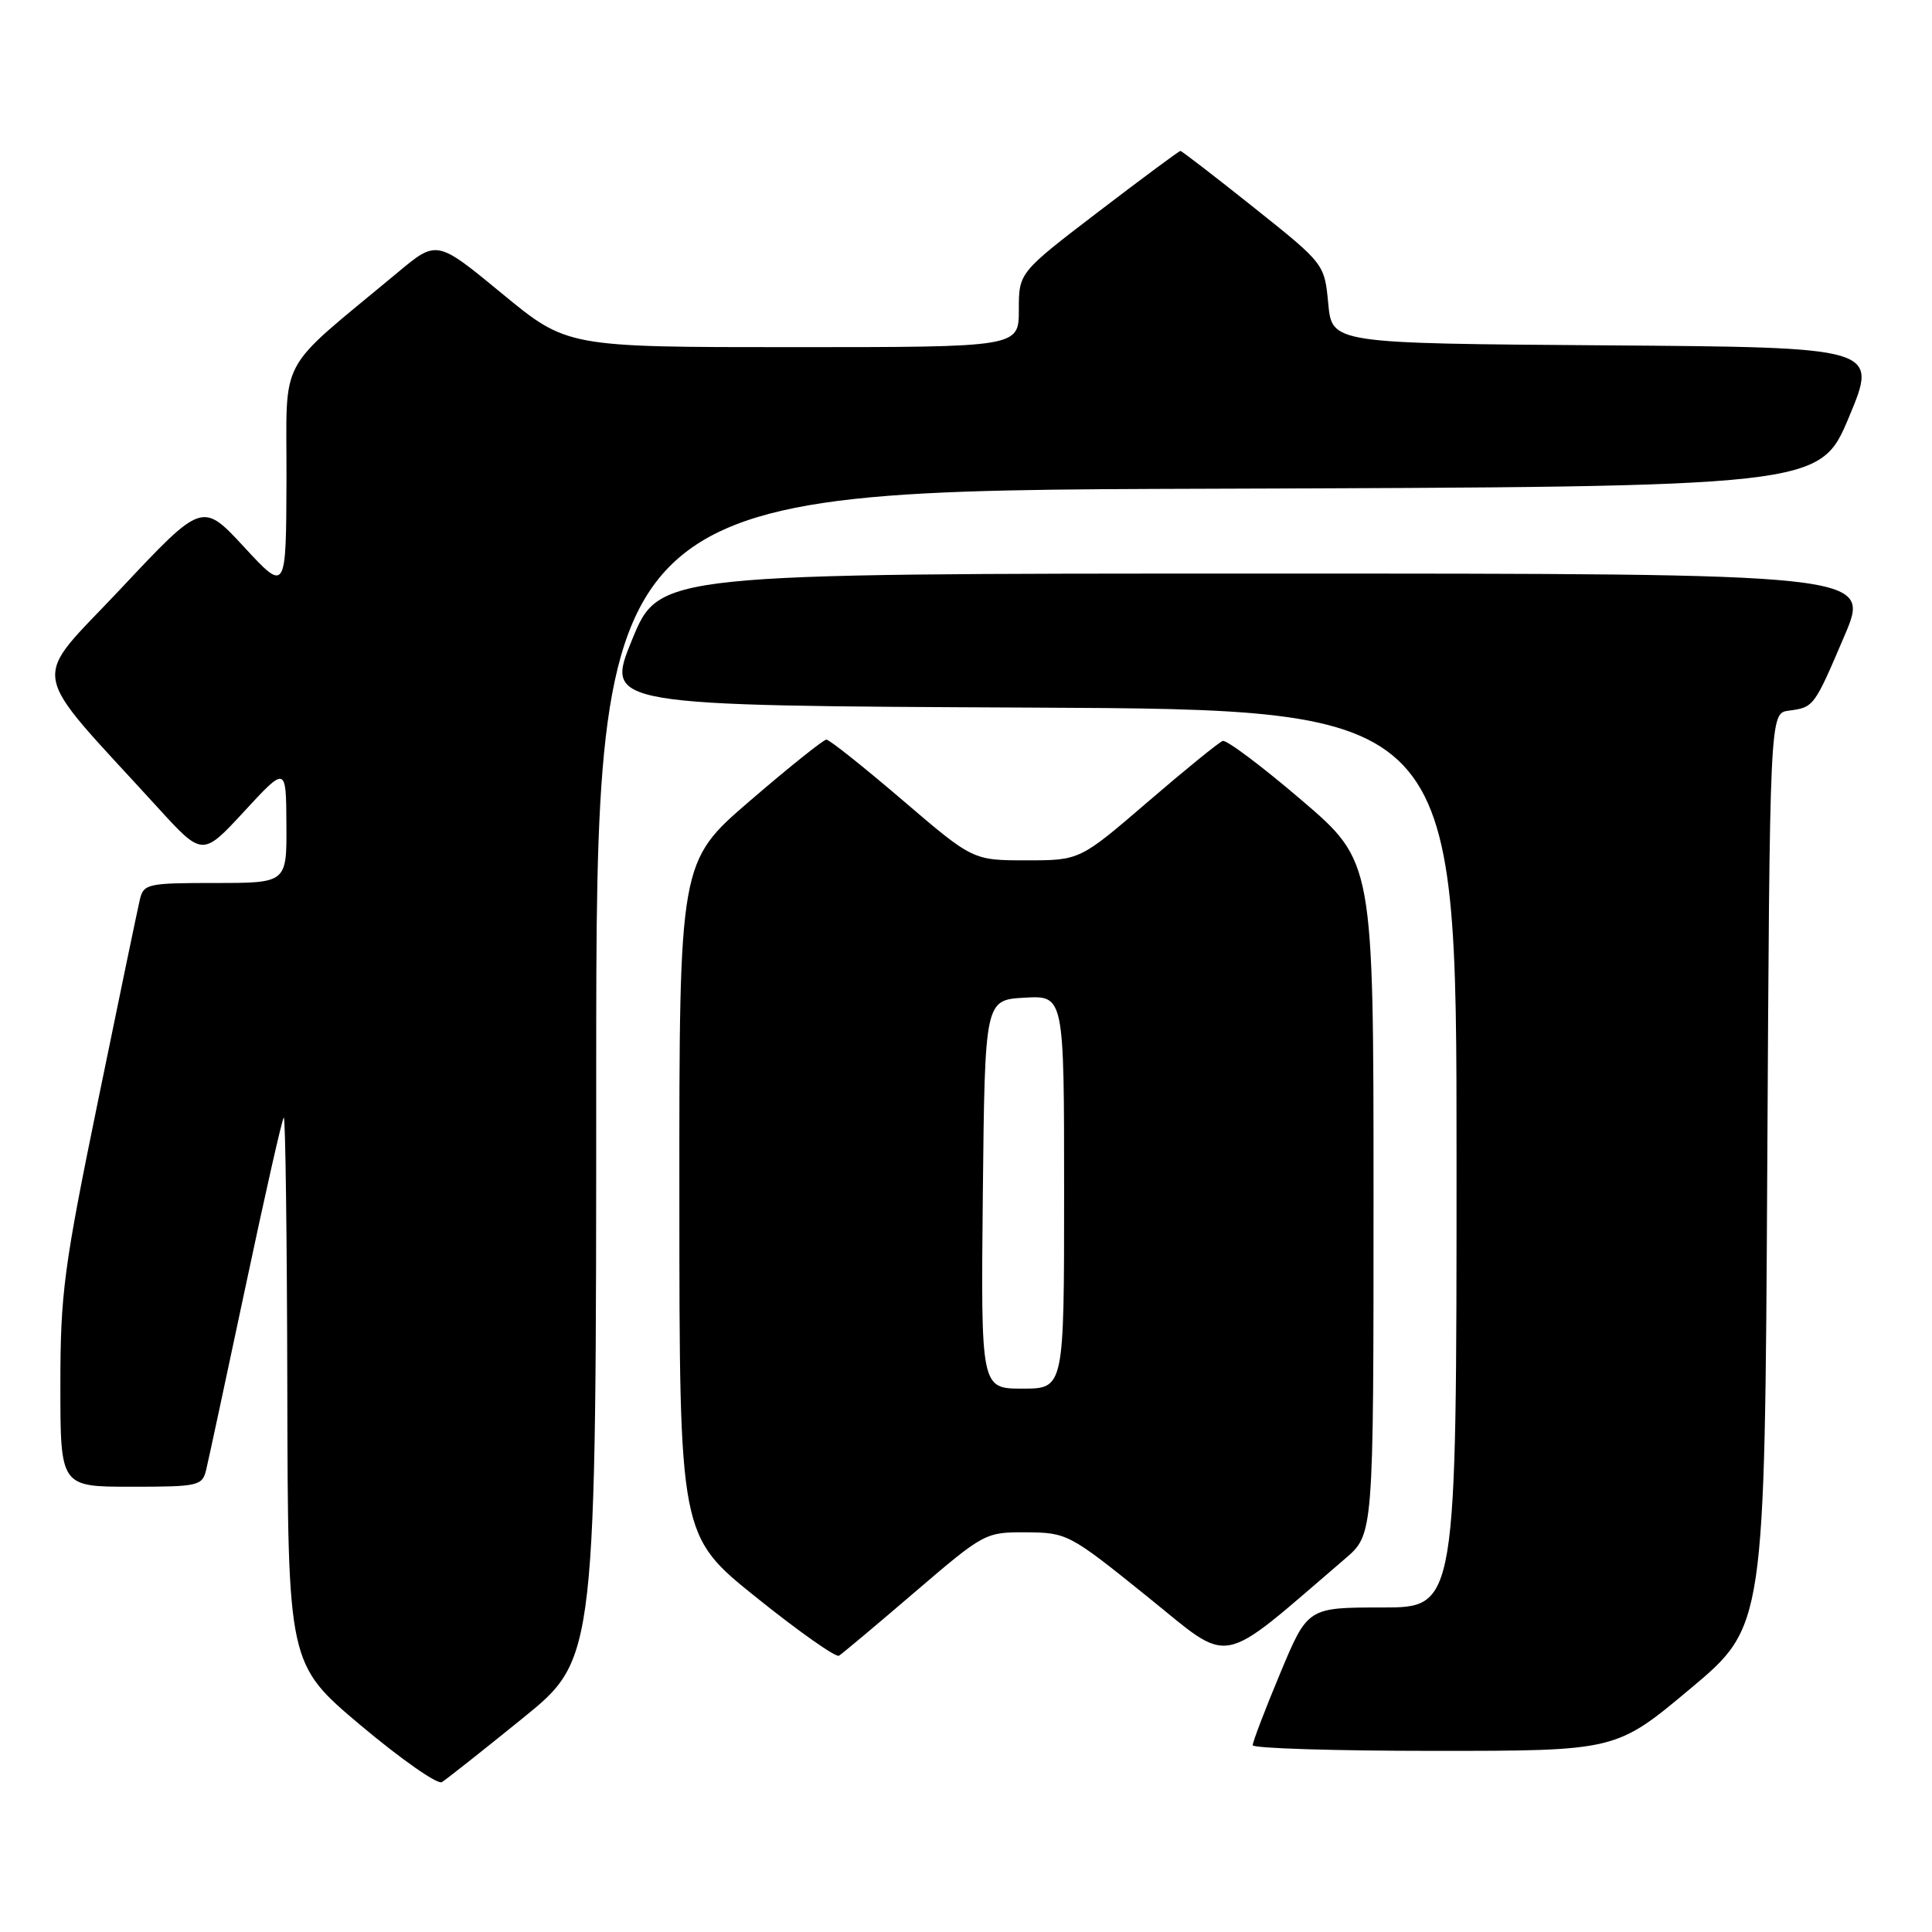 <?xml version="1.0" encoding="UTF-8" standalone="no"?>
<!DOCTYPE svg PUBLIC "-//W3C//DTD SVG 1.1//EN" "http://www.w3.org/Graphics/SVG/1.1/DTD/svg11.dtd" >
<svg xmlns="http://www.w3.org/2000/svg" xmlns:xlink="http://www.w3.org/1999/xlink" version="1.1" viewBox="0 0 256 256">
 <g >
 <path fill="currentColor"
d=" M 69.30 227.64 C 79.00 219.78 79.00 219.78 79.00 142.40 C 79.00 65.01 79.00 65.01 160.06 64.76 C 241.13 64.50 241.13 64.50 245.00 55.26 C 248.86 46.02 248.86 46.02 212.68 45.76 C 176.50 45.50 176.50 45.50 176.00 40.23 C 175.50 34.96 175.50 34.96 166.12 27.48 C 160.96 23.37 156.59 20.00 156.41 20.00 C 156.23 20.00 151.34 23.63 145.54 28.06 C 135.00 36.12 135.00 36.12 135.00 41.06 C 135.00 46.00 135.00 46.00 105.07 46.00 C 75.13 46.00 75.13 46.00 66.51 38.89 C 57.88 31.78 57.88 31.78 52.69 36.11 C 36.44 49.64 38.01 46.73 37.96 63.50 C 37.91 78.50 37.91 78.50 32.36 72.50 C 26.81 66.50 26.81 66.50 16.02 77.99 C 3.93 90.87 3.42 87.83 20.90 107.00 C 26.83 113.50 26.83 113.50 32.37 107.50 C 37.91 101.50 37.91 101.50 37.95 109.25 C 38.00 117.00 38.00 117.00 28.52 117.00 C 19.51 117.00 19.01 117.11 18.52 119.25 C 18.23 120.49 15.74 132.44 13.00 145.82 C 8.46 167.92 8.00 171.37 8.00 183.57 C 8.00 197.00 8.00 197.00 17.39 197.00 C 26.30 197.00 26.81 196.89 27.32 194.75 C 27.62 193.51 29.96 182.60 32.53 170.50 C 35.09 158.40 37.37 148.31 37.60 148.08 C 37.82 147.85 38.03 164.05 38.07 184.08 C 38.15 220.50 38.15 220.50 47.82 228.64 C 53.15 233.11 57.97 236.49 58.55 236.14 C 59.13 235.79 63.97 231.96 69.30 227.64 Z  M 223.99 223.75 C 233.84 215.50 233.84 215.50 234.17 155.00 C 234.50 94.50 234.50 94.50 237.00 94.17 C 240.35 93.72 240.37 93.70 244.40 84.25 C 247.92 76.00 247.92 76.00 167.63 76.00 C 87.35 76.00 87.35 76.00 83.76 84.75 C 80.18 93.50 80.18 93.50 136.59 93.76 C 193.00 94.02 193.00 94.02 193.00 153.51 C 193.00 213.00 193.00 213.00 183.14 213.00 C 173.27 213.00 173.27 213.00 169.62 221.75 C 167.61 226.56 165.98 230.84 165.99 231.25 C 165.99 231.66 176.83 232.00 190.07 232.00 C 214.14 232.00 214.14 232.00 223.99 223.75 Z  M 121.21 210.97 C 130.41 203.09 130.56 203.01 136.00 203.04 C 141.38 203.08 141.72 203.25 151.93 211.48 C 163.45 220.75 161.11 221.19 178.24 206.53 C 182.00 203.31 182.00 203.31 182.00 158.74 C 182.00 114.18 182.00 114.18 172.46 106.02 C 167.21 101.53 162.51 98.00 162.01 98.18 C 161.51 98.36 157.04 101.99 152.09 106.25 C 143.08 114.00 143.08 114.00 136.00 114.00 C 128.91 114.00 128.91 114.00 119.56 106.00 C 114.42 101.60 109.89 98.00 109.50 98.00 C 109.12 98.00 104.57 101.64 99.40 106.09 C 90.00 114.17 90.00 114.17 90.02 158.84 C 90.03 203.50 90.03 203.50 100.23 211.68 C 105.83 216.18 110.76 219.65 111.17 219.39 C 111.58 219.14 116.10 215.35 121.21 210.97 Z  M 130.23 158.25 C 130.50 132.50 130.50 132.50 135.75 132.20 C 141.00 131.90 141.00 131.90 141.00 157.95 C 141.00 184.00 141.00 184.00 135.48 184.00 C 129.97 184.00 129.97 184.00 130.23 158.25 Z "/>
</g>
</svg>